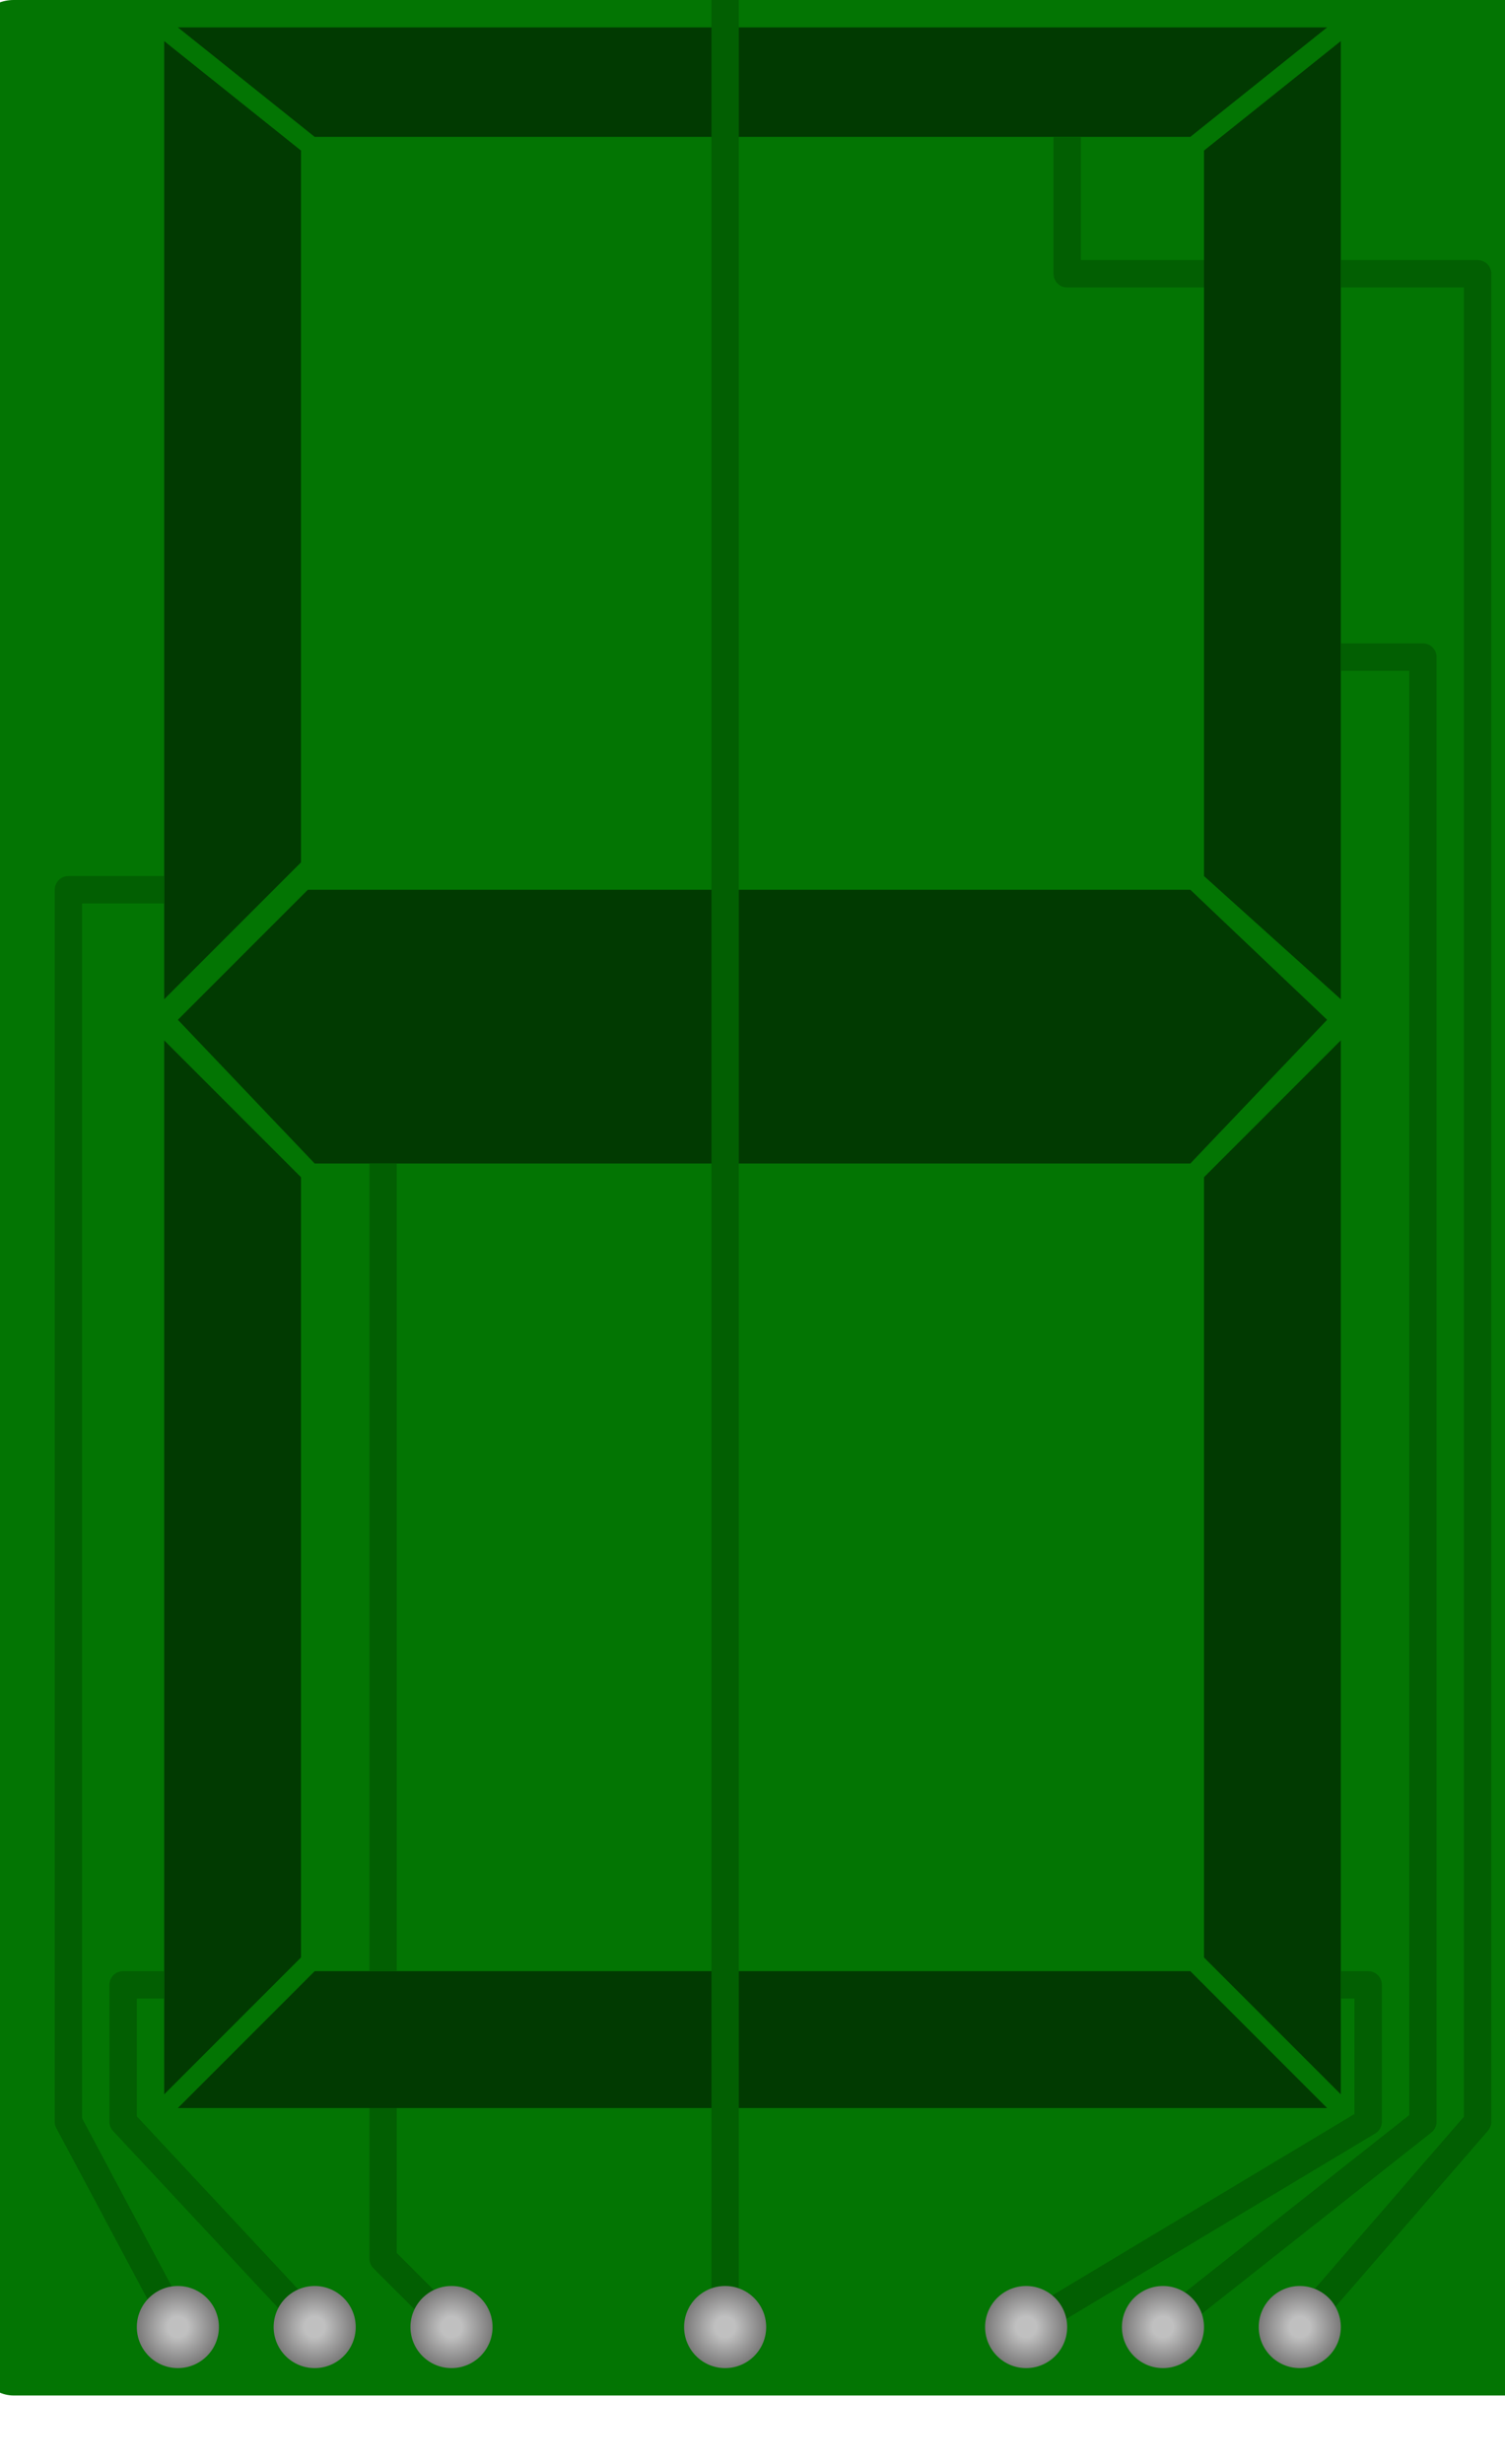 <svg class="off" width="110" height="180" viewBox="0 0 84 180"   xmlns="http://www.w3.org/2000/svg">

<!-- #6c6969 -->
    <defs>
        <filter id="f1">
        <feDropShadow dx="0" dy="0" stdDeviation="0.6" flood-opacity="0.8"/>
        </filter>
    </defs>

     <defs>
    <radialGradient id="grad1" cx="50%" cy="50%" r="50%" fx="50%" fy="50%">
      <stop offset="25%" stop-color="#C0C0C0" />
      <stop offset="100%" stop-color="#7a7979" />
    </radialGradient>
  </defs>

    <rect width="116" height="175" x="-15" y="0" rx="3" ry="3" fill="#037503" />

    <g fill-opacity="0.5" fill="black">
        <polygon points="0,2 84,2 74,10 10,10" />
        <polygon points="-1,3 -1,73 9,63 9,11"/>
        <polygon points="-1,76 -1,153 9,143 9,86"/>
        <polygon points="0,74.5 9.5,65 74,65 84,74.5 74,85 10,85"/>
        <polygon points="75,11 75,64 85,73 85,3"/>
        <polygon points="75,86 75,143 85,153 85,76"/>
        <polygon points="10,144 74,144 84,154 0,154"/>
    </g>
    <g stroke-width="2" stroke="#025f02" fill="none" filter="url(#f1)">
        <path d="M65 10 v10 H75  " stroke-linejoin="round" />
        <path d="M85 20 H95 V155 L82 170 " stroke-linejoin="round" />
        <path d="M85 48 H91 V155 L72 170 " stroke-linejoin="round" />
        <path d="M85 145 H87 V155 L62 170 " stroke-linejoin="round" />

        <path d="M-1 65 H-8 V155 L0 170 " stroke-linejoin="round" />
        <path d="M-1 145 H-4 V155 L10 170 " stroke-linejoin="round" />
        <path d="M15 85 H15 V144  " stroke-linejoin="round" />
        <path d="M15 154  V165 L20 170 " stroke-linejoin="round" />
        <path d="M40 154  V170 L40  " stroke-linejoin="round" />
    </g>
    <g fill="url(#grad1)">
    <circle r="3" cx="0" cy="170"/>
    <circle r="3" cx="10" cy="170"/>
    <circle r="3" cx="20" cy="170"/>
    <circle r="3" cx="40" cy="170"/>
    <circle r="3" cx="62" cy="170"/>
    <circle r="3" cx="72" cy="170"/>
    <circle r="3" cx="82" cy="170"/>
    </g>
</svg>